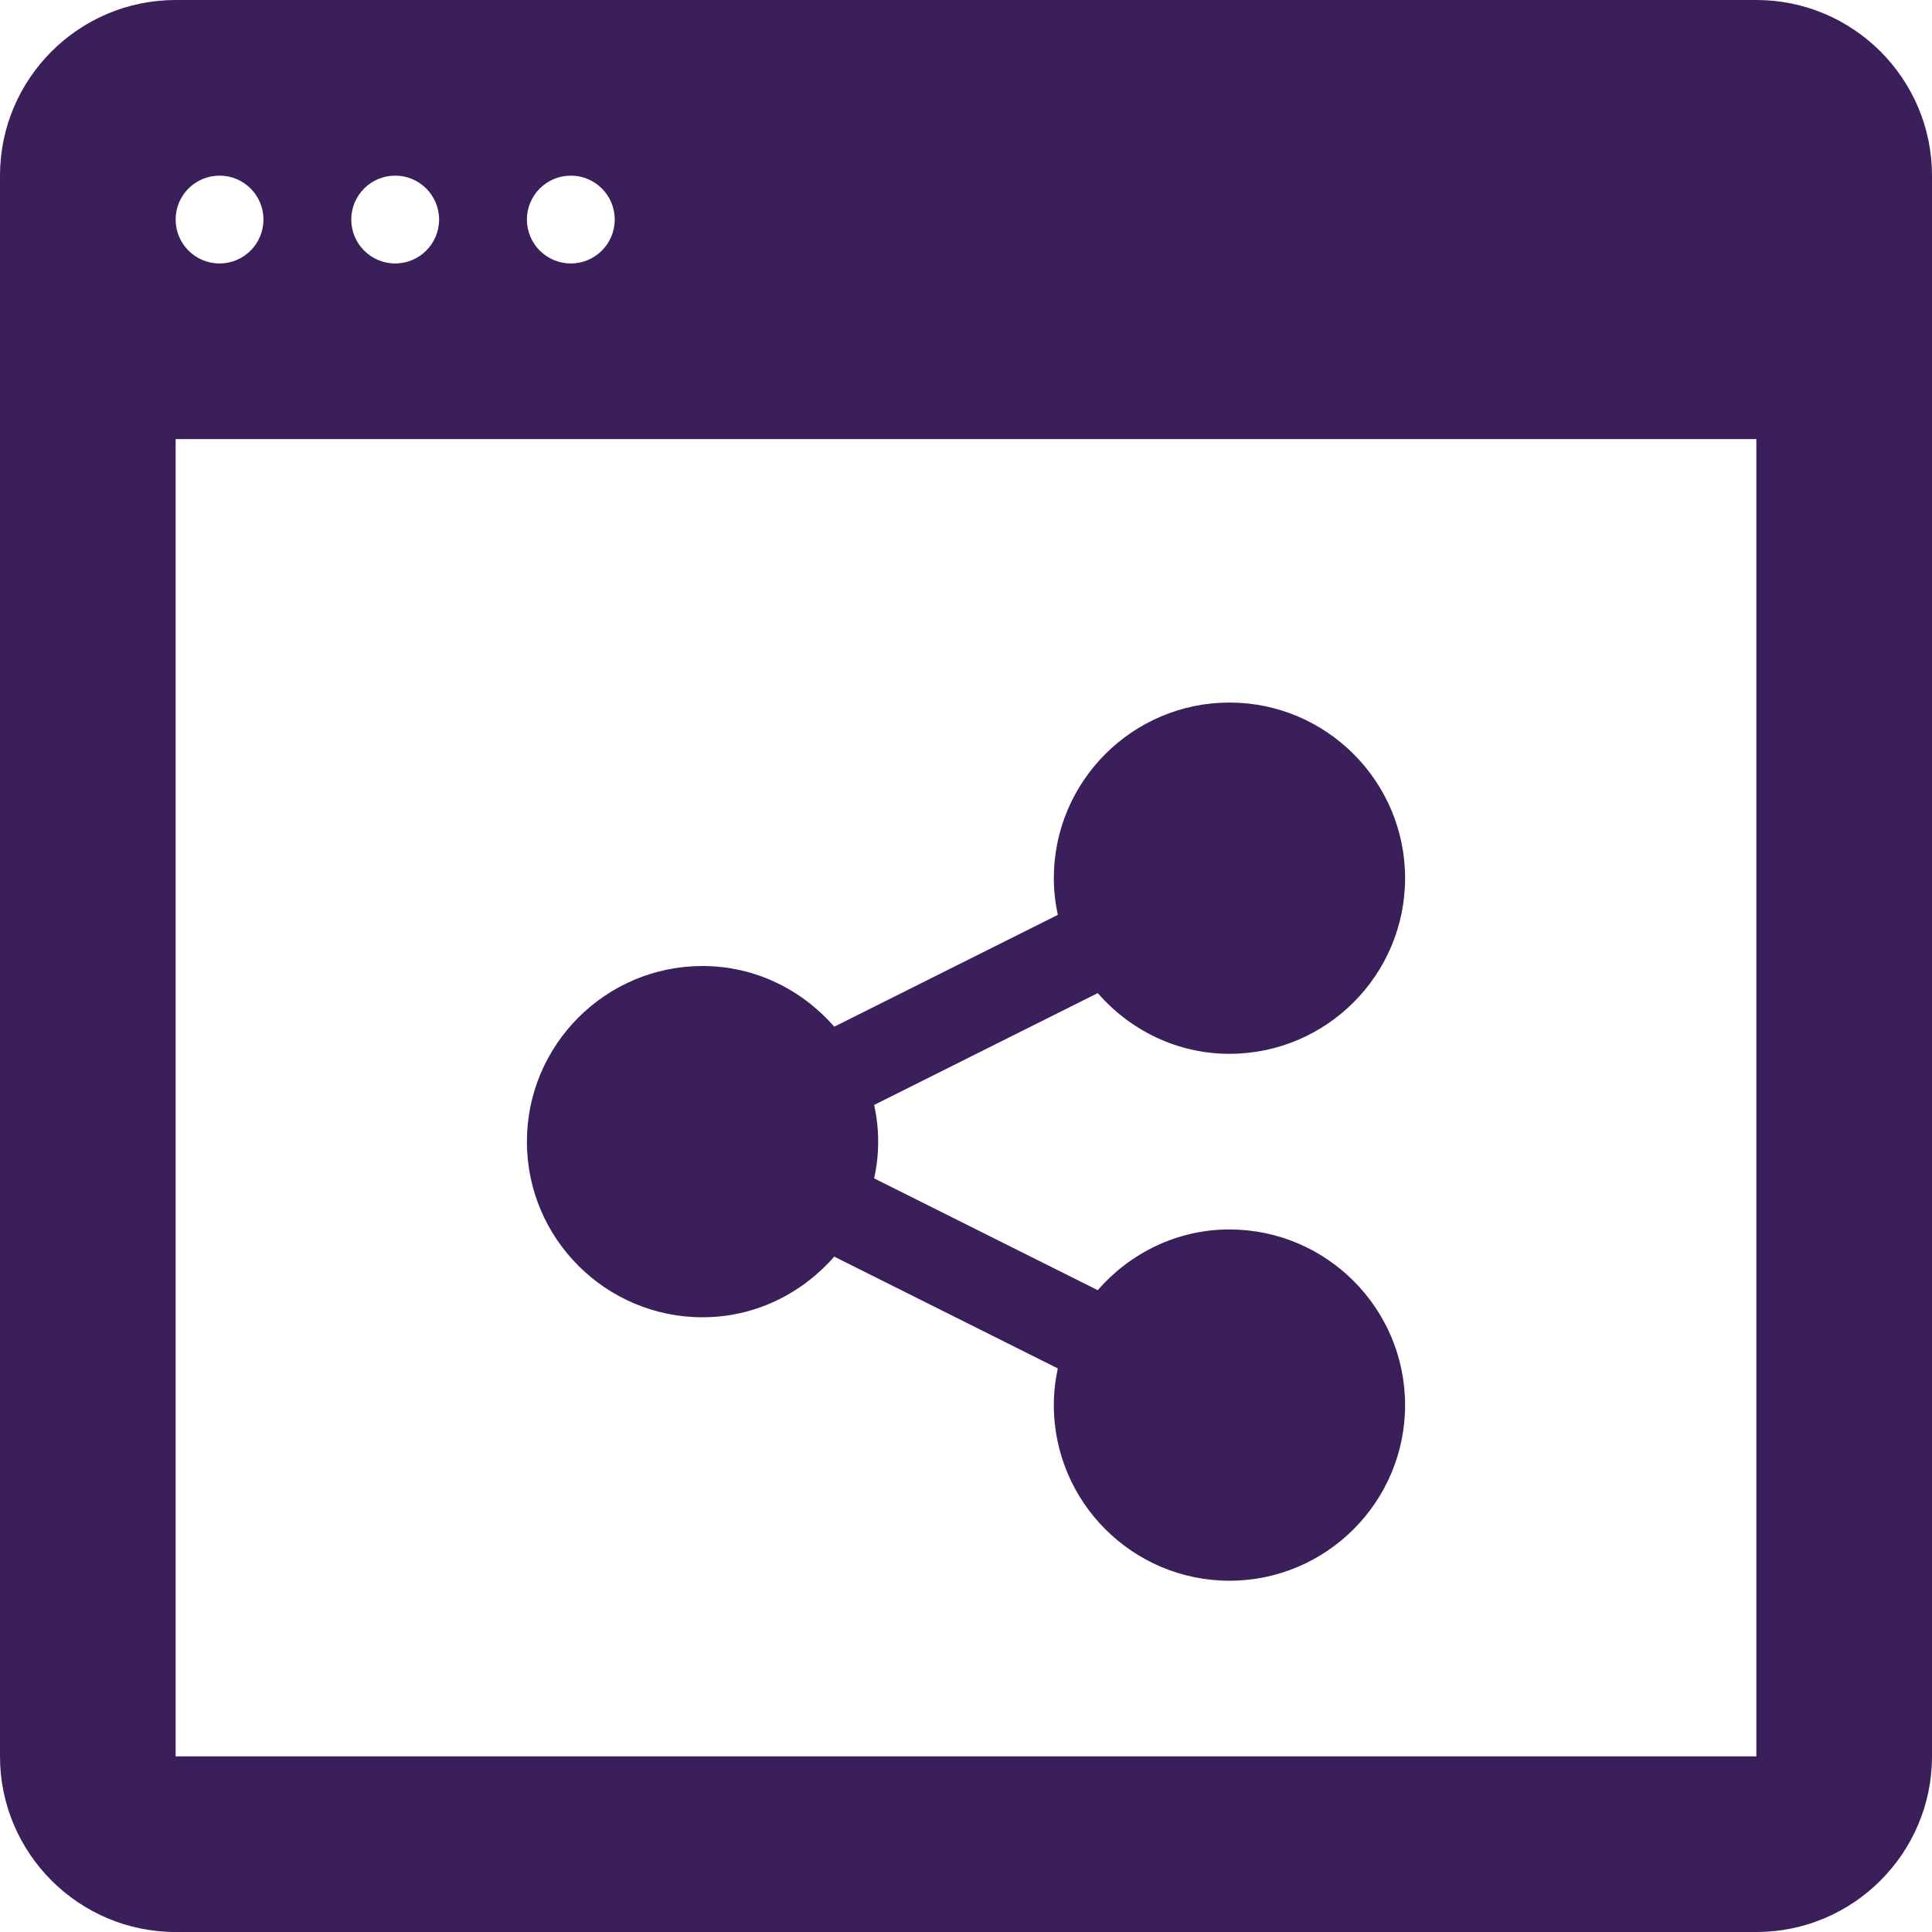 <?xml version="1.0" encoding="iso-8859-1"?>
<!-- Generator: Adobe Illustrator 19.0.0, SVG Export Plug-In . SVG Version: 6.00 Build 0)  -->
<svg version="1.1" id="Capa_1" xmlns="http://www.w3.org/2000/svg" xmlns:xlink="http://www.w3.org/1999/xlink" x="0px" y="0px" fill="#3a1f5b"
	 viewBox="0 0 469.333 469.333" style="enable-background:new 0 0 469.333 469.333;" xml:space="preserve">
<g>
	<g>
		<g>
			<path d="M170.667,320c12.796,0,24.163-5.781,31.991-14.734l54.311,27.156c-0.615,2.879-0.969,5.852-0.969,8.911
				C256,364.865,275.146,384,298.667,384c23.521,0,42.667-19.135,42.667-42.667s-19.146-42.667-42.667-42.667
				c-12.803,0-24.174,5.786-32.003,14.749l-54.305-27.152c0.617-2.884,0.974-5.863,0.974-8.93c0-3.064-0.355-6.04-0.971-8.922
				l54.303-27.159c7.828,8.962,19.199,14.747,32.001,14.747c23.521,0,42.667-19.135,42.667-42.667s-19.146-42.667-42.667-42.667
				c-23.521,0-42.667,19.135-42.667,42.667c0,3.06,0.354,6.034,0.969,8.913l-54.306,27.161
				c-7.828-8.957-19.197-14.741-31.996-14.741c-23.521,0-42.667,19.135-42.667,42.667S147.146,320,170.667,320z"/>
			<path d="M426.667,0h-384C19.146,0,0,19.135,0,42.667v384c0,23.531,19.146,42.667,42.667,42.667h384
				c23.521,0,42.667-19.135,42.667-42.667v-384C469.333,19.135,450.188,0,426.667,0z M138.667,42.667
				c5.891,0,10.667,4.775,10.667,10.667c0,5.891-4.776,10.667-10.667,10.667S128,59.224,128,53.333
				C128,47.441,132.776,42.667,138.667,42.667z M96,42.667c5.891,0,10.667,4.775,10.667,10.667C106.667,59.224,101.891,64,96,64
				s-10.667-4.776-10.667-10.667C85.333,47.441,90.109,42.667,96,42.667z M53.333,42.667C59.224,42.667,64,47.441,64,53.333
				C64,59.224,59.224,64,53.333,64s-10.667-4.776-10.667-10.667C42.667,47.441,47.443,42.667,53.333,42.667z M426.667,426.667h-384
				v-320h384V426.667z"/>
		</g>
	</g>
</g>
<g>
</g>
<g>
</g>
<g>
</g>
<g>
</g>
<g>
</g>
<g>
</g>
<g>
</g>
<g>
</g>
<g>
</g>
<g>
</g>
<g>
</g>
<g>
</g>
<g>
</g>
<g>
</g>
<g>
</g>
</svg>
